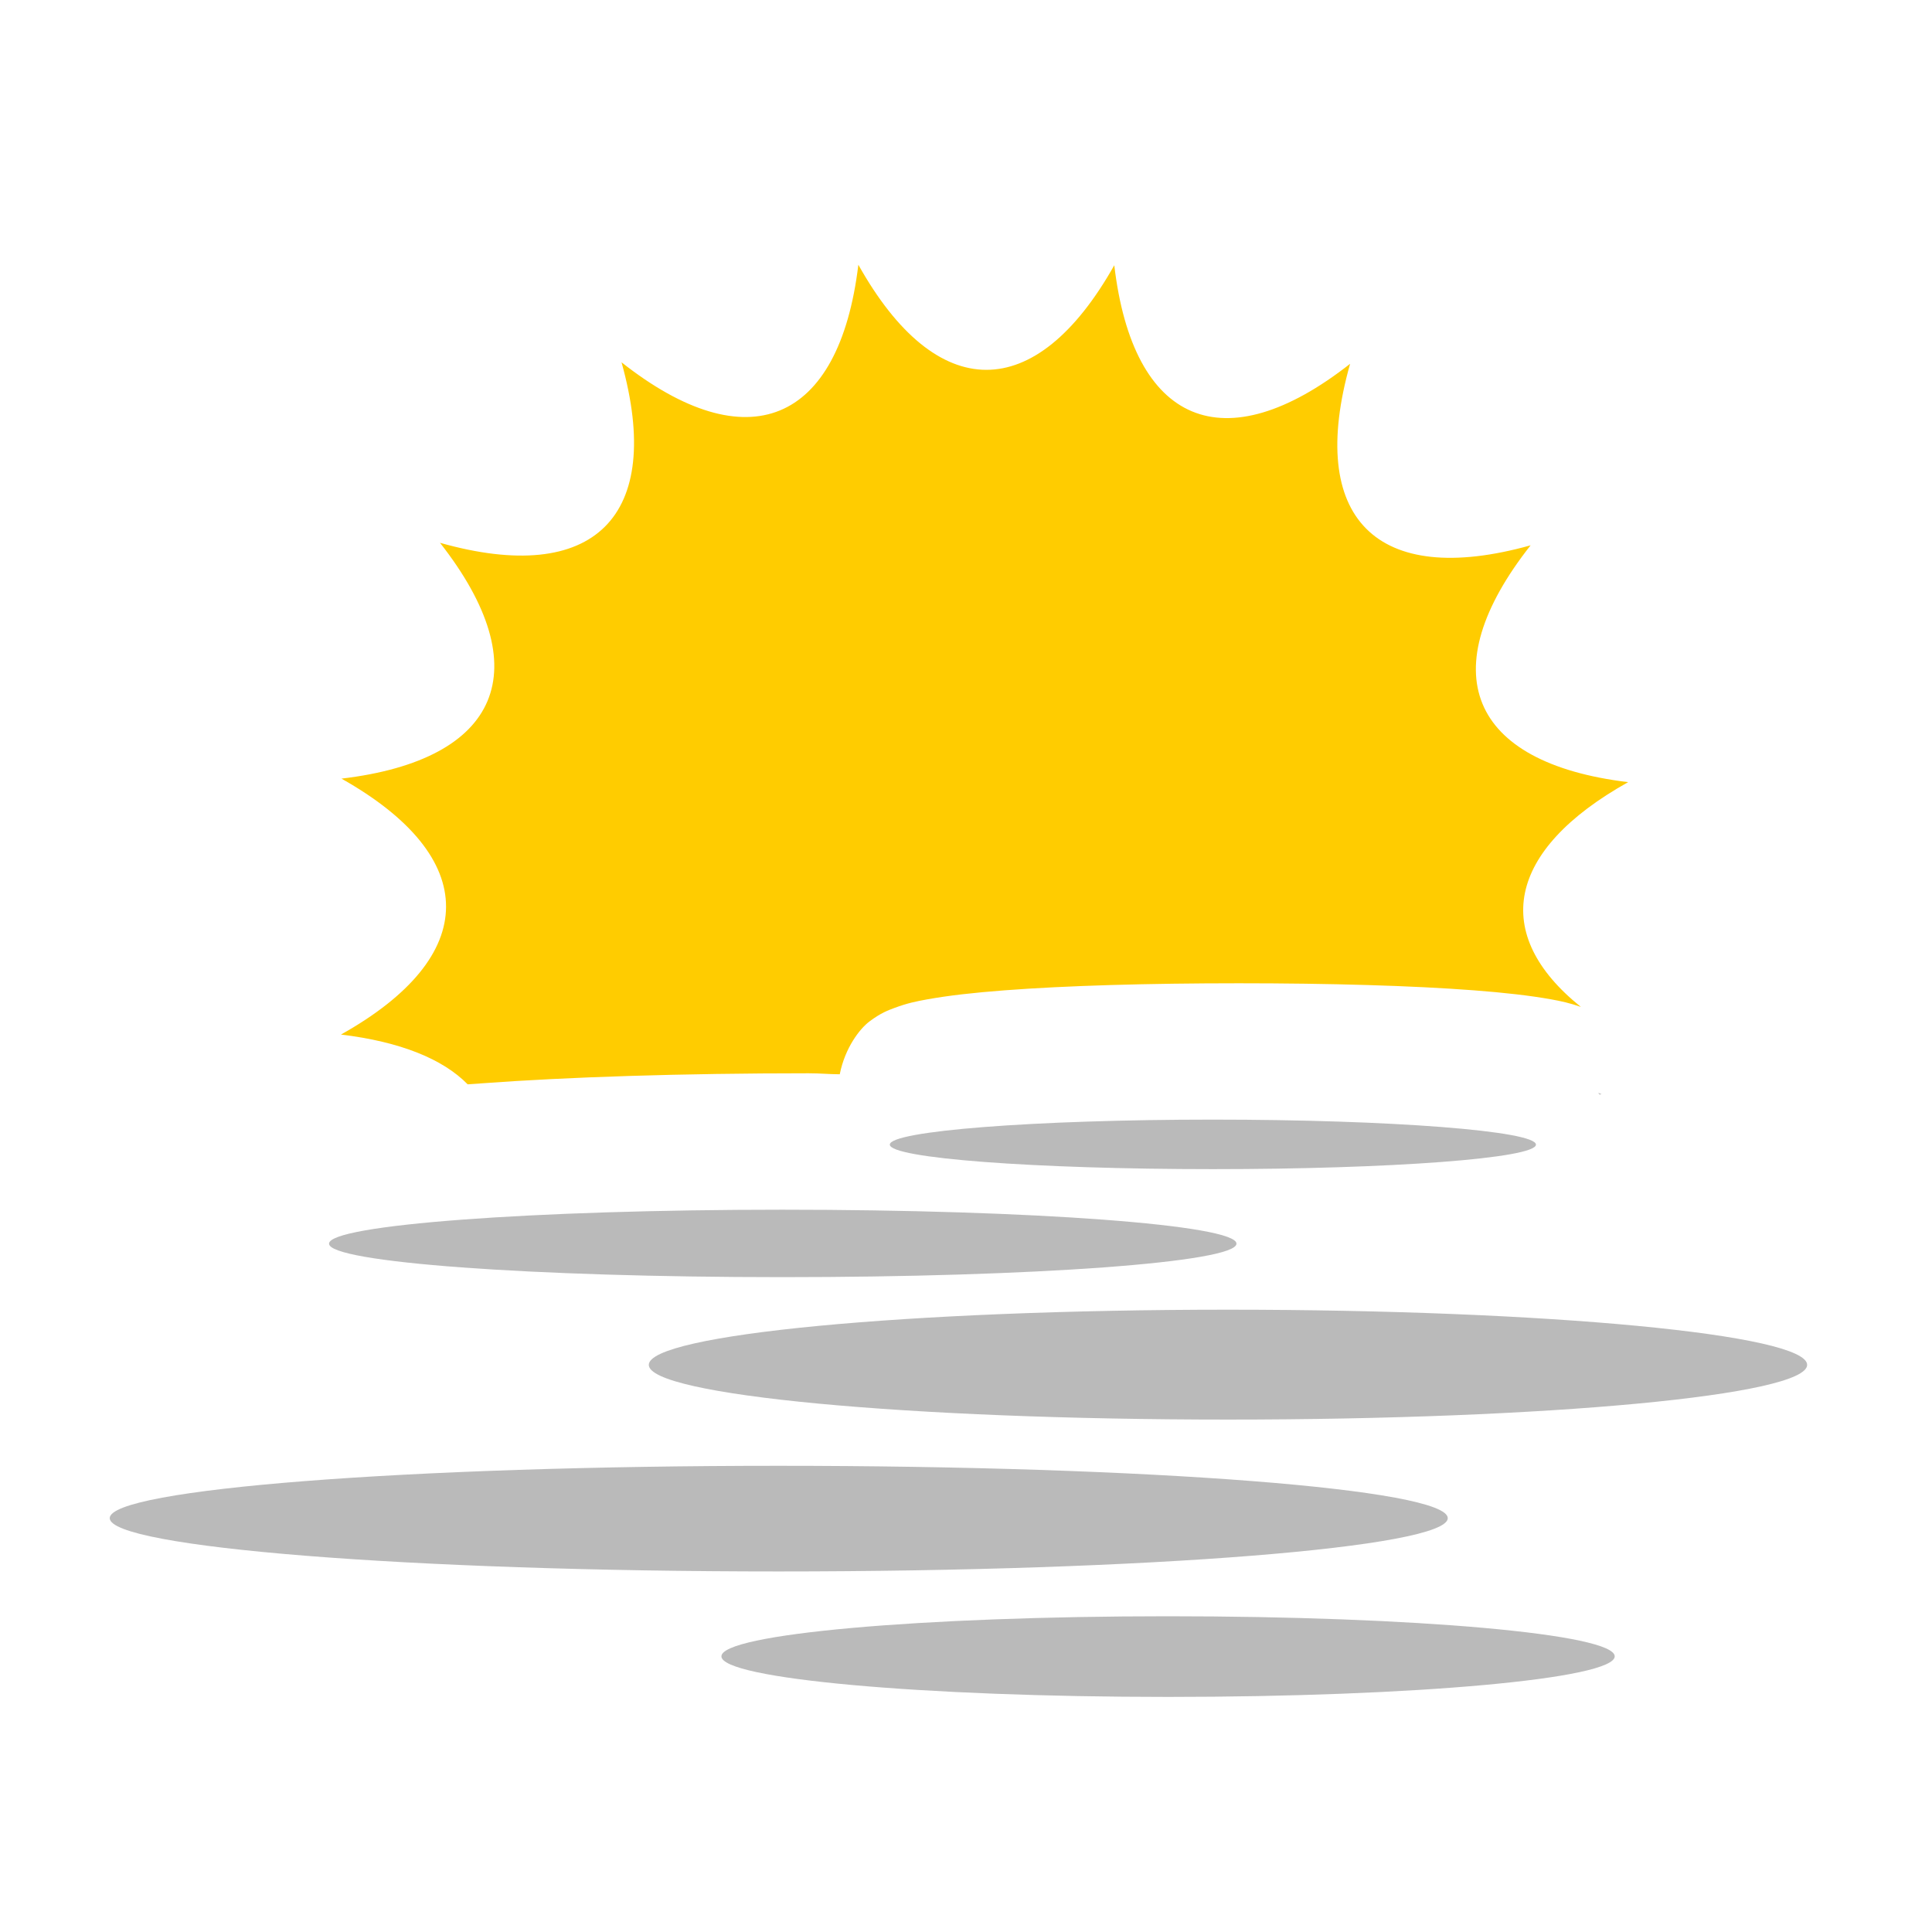 <svg height="128" width="128" xmlns="http://www.w3.org/2000/svg"><g transform="matrix(1.066 0 0 1.066 475.921 -907.346)"><path d="m-393.108 867.624c-1.195 9.898-6.903 12.228-14.719 6.062 2.684 9.602-1.701 13.925-11.281 11.219 6.154 7.844 3.761 13.49-6.125 14.656 8.688 4.892 8.656 11.045-.031 15.906 3.688.445 6.336 1.52 7.875 3.094.307-.025.553-.039.875-.062 5.289-.392 12.429-.625 20.312-.625.752 0 1.2.058 1.938.062.329-1.656 1.246-2.83 1.844-3.281.713-.537 1.167-.696 1.562-.844.791-.296 1.366-.411 2.031-.531 1.33-.24 2.901-.417 4.812-.562 3.823-.292 8.917-.438 14.562-.438s10.764.146 14.594.438c1.915.146 3.481.323 4.812.562.607.109 1.156.228 1.844.469-5.616-4.509-4.632-9.733 2.938-13.969-9.899-1.195-12.228-6.903-6.062-14.719-9.602 2.684-13.924-1.701-11.219-11.281-7.845 6.154-13.49 3.761-14.656-6.125-4.892 8.687-11.045 8.656-15.906-.031z" fill="#fc0"/><path d="m-184.875-74.281c.028.035.066.088.094.125.047-.005.077-.026.125-.031-.067-.038-.152-.056-.219-.094zm-25.531 1.781c-11.818 0-21.406.752-21.406 1.656 0 .904 9.588 1.625 21.406 1.625s21.406-.721 21.406-1.625c0-.904-9.588-1.656-21.406-1.656zm-28.531 5.969c-16.597 0-30.031 1.011-30.031 2.25 0 1.239 13.434 2.219 30.031 2.219s30.094-.98 30.094-2.219c0-1.239-13.497-2.25-30.094-2.25zm29.531 6.625c-21.198 0-38.375 1.643-38.375 3.656 0 2.013 17.177 3.625 38.375 3.625s38.375-1.612 38.375-3.625c0-2.013-17.177-3.656-38.375-3.656zm-29.781 10.344c-24.476 0-44.312 1.535-44.312 3.469s19.837 3.531 44.312 3.531 44.344-1.598 44.344-3.531-19.868-3.469-44.344-3.469zm25.812 9.969c-16.34 0-29.594 1.174-29.594 2.656 0 1.482 13.254 2.688 29.594 2.688 16.34 0 29.594-1.205 29.594-2.688 0-1.483-13.254-2.656-29.594-2.656z" fill="#bababa" transform="matrix(.938 0 0 .938 -173.713 988.759)"/></g></svg>
